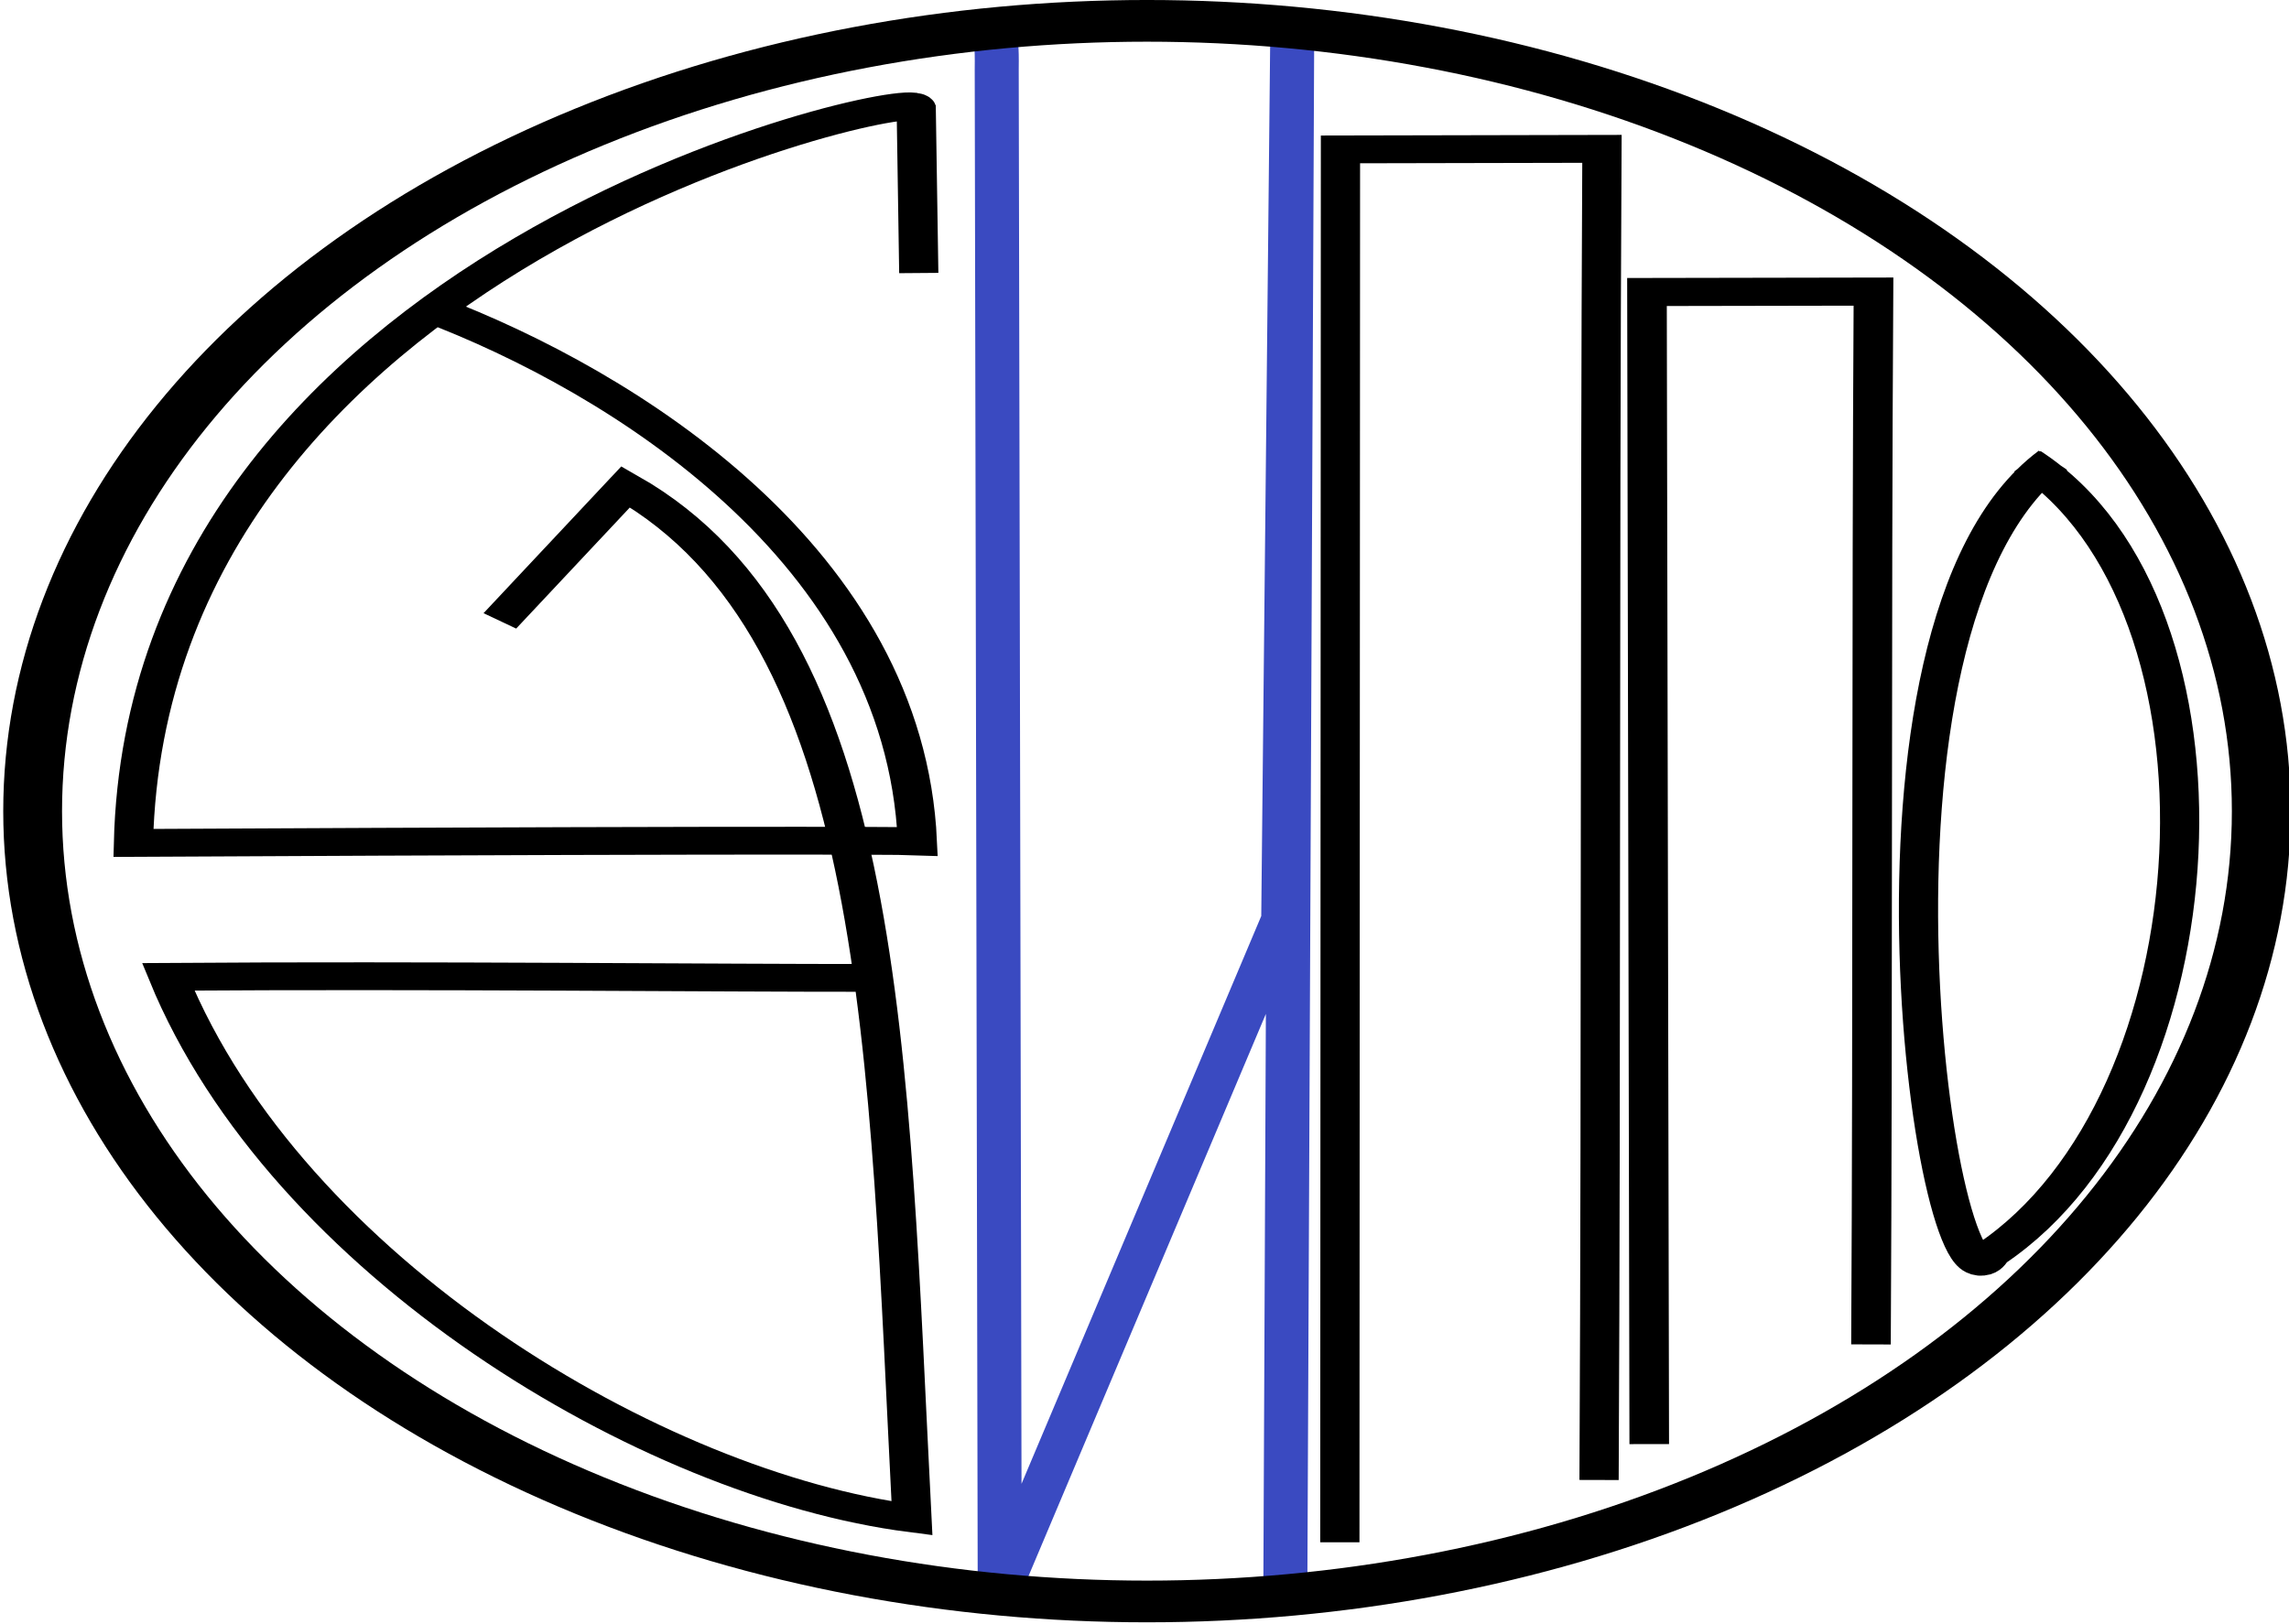 <?xml version="1.0" encoding="UTF-8" standalone="no"?>
<!-- Created with Inkscape (http://www.inkscape.org/) -->

<svg
   xmlns:osb="http://www.openswatchbook.org/uri/2009/osb"
   xmlns:dc="http://purl.org/dc/elements/1.1/"
   xmlns:cc="http://creativecommons.org/ns#"
   xmlns:rdf="http://www.w3.org/1999/02/22-rdf-syntax-ns#"
   xmlns:svg="http://www.w3.org/2000/svg"
   xmlns="http://www.w3.org/2000/svg"
   xmlns:sodipodi="http://sodipodi.sourceforge.net/DTD/sodipodi-0.dtd"
   xmlns:inkscape="http://www.inkscape.org/namespaces/inkscape"
   width="148mm"
   height="105mm"
   viewBox="0 0 524.409 372.047"
   id="svg2"
   version="1.1"
   inkscape:version="0.91 r13725"
   sodipodi:docname="obdippo.svg"
   style="enable-background:new">
  <defs
     id="defs4">
    <marker
       inkscape:stockid="DiamondLstart"
       orient="auto"
       refY="0"
       refX="0"
       id="DiamondLstart"
       style="overflow:visible"
       inkscape:isstock="true">
      <path
         id="path5780"
         d="M 0,-7.071 -7.071,0 0,7.071 7.071,0 0,-7.071 Z"
         style="fill:#000000;fill-opacity:1;fill-rule:evenodd;stroke:#000000;stroke-width:1pt;stroke-opacity:1"
         transform="matrix(0.8,0,0,0.8,5.6,0)"
         inkscape:connector-curvature="0" />
    </marker>
    <marker
       inkscape:stockid="DotL"
       orient="auto"
       refY="0"
       refX="0"
       id="DotL"
       style="overflow:visible"
       inkscape:isstock="true">
      <path
         id="path5753"
         d="m -2.5,-1 c 0,2.76 -2.24,5 -5,5 -2.76,0 -5,-2.24 -5,-5 0,-2.76 2.24,-5 5,-5 2.76,0 5,2.24 5,5 z"
         style="fill:#000000;fill-opacity:1;fill-rule:evenodd;stroke:#000000;stroke-width:1pt;stroke-opacity:1"
         transform="matrix(0.8,0,0,0.8,5.92,0.8)"
         inkscape:connector-curvature="0" />
    </marker>
    <marker
       inkscape:stockid="Arrow1Lend"
       orient="auto"
       refY="0"
       refX="0"
       id="Arrow1Lend"
       style="overflow:visible"
       inkscape:isstock="true">
      <path
         id="path5695"
         d="M 0,0 5,-5 -12.5,0 5,5 0,0 Z"
         style="fill:#000000;fill-opacity:1;fill-rule:evenodd;stroke:#000000;stroke-width:1pt;stroke-opacity:1"
         transform="matrix(-0.8,0,0,-0.8,-10,0)"
         inkscape:connector-curvature="0" />
    </marker>
    <marker
       inkscape:stockid="Arrow1Lstart"
       orient="auto"
       refY="0"
       refX="0"
       id="Arrow1Lstart"
       style="overflow:visible"
       inkscape:isstock="true">
      <path
         id="path5692"
         d="M 0,0 5,-5 -12.5,0 5,5 0,0 Z"
         style="fill:#000000;fill-opacity:1;fill-rule:evenodd;stroke:#000000;stroke-width:1pt;stroke-opacity:1"
         transform="matrix(0.8,0,0,0.8,10,0)"
         inkscape:connector-curvature="0" />
    </marker>
    <linearGradient
       id="linearGradient4192"
       osb:paint="solid">
      <stop
         style="stop-color:#00dfd3;stop-opacity:1;"
         offset="0"
         id="stop4194" />
    </linearGradient>
    <inkscape:perspective
       sodipodi:type="inkscape:persp3d"
       inkscape:vp_x="0 : 526.18109 : 1"
       inkscape:vp_y="0 : 999.99997 : 0"
       inkscape:vp_z="744.09452 : 526.18109 : 1"
       inkscape:persp3d-origin="372.04724 : 350.78739 : 1"
       id="perspective4136" />
  </defs>
  <sodipodi:namedview
     id="base"
     pagecolor="#ffffff"
     bordercolor="#666666"
     borderopacity="1.0"
     inkscape:pageopacity="0"
     inkscape:pageshadow="2"
     inkscape:zoom="0.98994949"
     inkscape:cx="109.62233"
     inkscape:cy="290.48674"
     inkscape:document-units="px"
     inkscape:current-layer="layer1"
     showgrid="false"
     showborder="true"
     showguides="false"
     inkscape:window-width="1920"
     inkscape:window-height="1052"
     inkscape:window-x="0"
     inkscape:window-y="28"
     inkscape:window-maximized="1">
    <inkscape:grid
       type="xygrid"
       id="grid4180" />
  </sodipodi:namedview>
  <g
     inkscape:label="Layer 1"
     inkscape:groupmode="layer"
     id="layer1"
     transform="translate(0,-680.315)">
    <g
       id="g6093"
       transform="matrix(0.898,0,0,0.637,269.181,723.626)">
      <path
         sodipodi:nodetypes="cccccc"
         inkscape:connector-curvature="0"
         id="path5682"
         d="M 28.154,506.228 29.904,-52.301 27.625,262.363 -44.706,503.9 c 0,0 0.01,-1.13 -0.764,-546.946 0.1,-8.931 -0.27,-9.723 -0.27,-9.723"
         style="fill:none;fill-rule:evenodd;stroke:#3a4ac1;stroke-width:11.228;stroke-linecap:round;stroke-linejoin:miter;stroke-miterlimit:4.9;stroke-dasharray:none;stroke-opacity:1" />
      <path
         sodipodi:nodetypes="cccc"
         inkscape:connector-curvature="0"
         id="path6064"
         d="m 42.068,486.796 0.158,-501.046 66.71,-0.197 c -0.609,158.258 -0.171,320.568 -0.735,478.827"
         style="fill:none;fill-rule:evenodd;stroke:#000000;stroke-width:10.012;stroke-linecap:butt;stroke-linejoin:miter;stroke-miterlimit:4;stroke-dasharray:none;stroke-opacity:1" />
      <path
         sodipodi:nodetypes="cccc"
         inkscape:connector-curvature="0"
         id="path6064-3"
         d="m 121.002,451.472 -0.577,-414.424 57.784,-0.149 c -0.528,119.976 -0.148,258.739 -0.637,378.716"
         style="fill:none;fill-rule:evenodd;stroke:#000000;stroke-width:10.099;stroke-linecap:butt;stroke-linejoin:miter;stroke-miterlimit:4;stroke-dasharray:none;stroke-opacity:1" />
      <path
         sodipodi:nodetypes="ccc"
         inkscape:connector-curvature="0"
         id="path6081"
         d="M 224.003,97.584 C 167.654,156.784 194.575,415.414 208.11,383.12 c 59.25,-55.884 65.655,-233.598 9.365,-285.166"
         style="fill:none;fill-rule:evenodd;stroke:#000000;stroke-width:10;stroke-linecap:butt;stroke-linejoin:miter;stroke-miterlimit:4;stroke-dasharray:none;stroke-opacity:1" />
      <path
         sodipodi:nodetypes="ccccc"
         inkscape:connector-curvature="0"
         id="path6083"
         d="m -65.357,30.219 -0.653,-59.444 C -68.229,-36.157 -261.982,24.74 -265.714,235.219 -78.066,233.87 -65.714,234.628 -65.714,234.628 -69.041,131.744 -141.152,69.04 -189.695,43.132"
         style="fill:none;fill-rule:evenodd;stroke:#000000;stroke-width:10;stroke-linecap:butt;stroke-linejoin:miter;stroke-miterlimit:4;stroke-dasharray:none;stroke-opacity:1" />
      <path
         sodipodi:nodetypes="cccccc"
         inkscape:connector-curvature="0"
         id="path6085"
         d="m -77.097,283.77 c -38.34,0.075 -113.789,-1.05 -179.734,-0.386 30.408,104.471 123.5,182.777 189.735,194.796 -6.018,-166.488 -6.43,-317.754 -73.03,-371.067 l -32.105,48.234 0,0"
         style="fill:none;fill-rule:evenodd;stroke:#000000;stroke-width:10;stroke-linecap:butt;stroke-linejoin:miter;stroke-miterlimit:4;stroke-dasharray:none;stroke-opacity:1" />
      <circle
         r="284.286"
         cy="223.791"
         cx="-7.143"
         id="path4182"
         style="fill:none;fill-opacity:0.248;stroke:#000000;stroke-width:15;stroke-miterlimit:4;stroke-dasharray:none;stroke-opacity:1" />
    </g>
  </g>
</svg>
